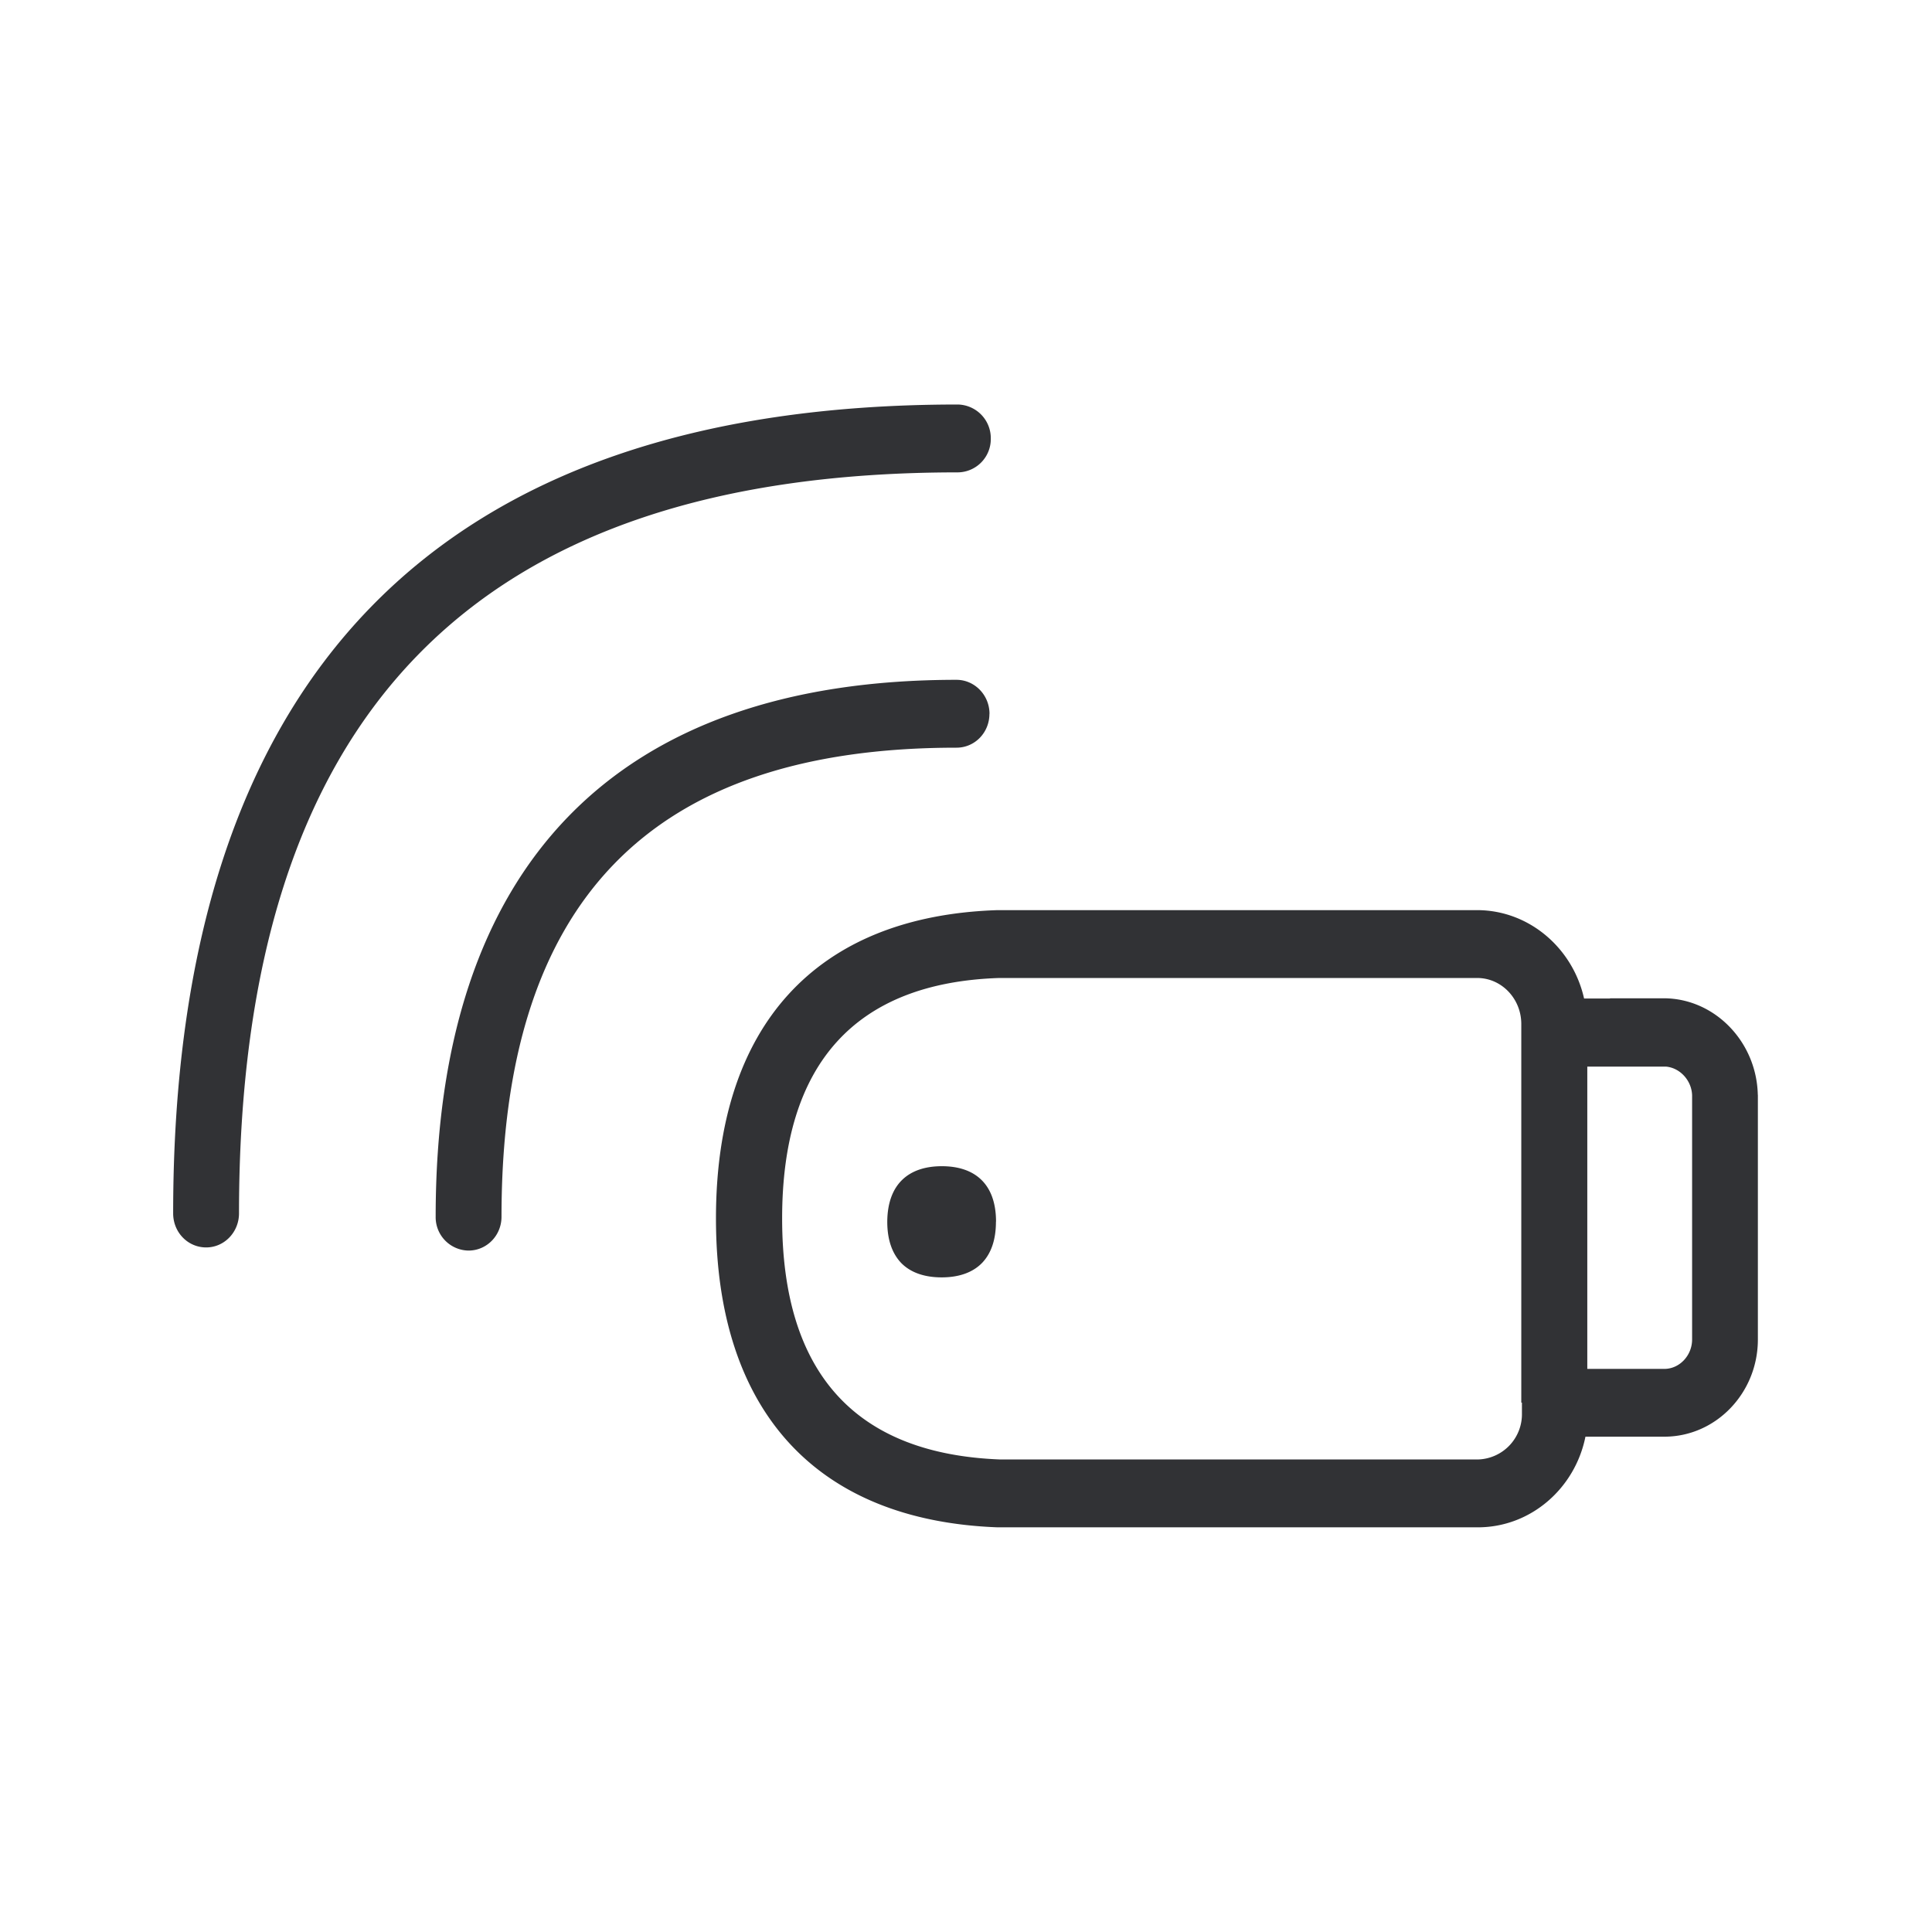 <svg width="24" height="24" fill="none" xmlns="http://www.w3.org/2000/svg"><path d="M11.9 5.868a.414.414 0 0 0 .408-.42.418.418 0 0 0-.409-.423c-6.468 0-9.748 3.381-9.748 10.048 0 .235.182.423.41.423.226 0 .408-.19.408-.423 0-6.194 2.919-9.205 8.93-9.205Zm.473 9.308c0-.47-.264-.689-.673-.689-.409 0-.675.219-.678.69 0 .226.062.394.171.51.118.122.292.181.505.181.212 0 .386-.059.504-.182.109-.115.17-.283.17-.51Zm-.082-6.308c0 .233-.182.42-.409.42-3.804 0-5.652 1.908-5.652 5.827 0 .232-.182.42-.41.42a.414.414 0 0 1-.408-.42c0-4.364 2.238-6.67 6.47-6.67.224 0 .41.188.41.423Zm8.729 4.742v3.029c0 .198-.154.364-.342.366h-.96V13.25h.98c.176.017.319.177.322.361ZM18.36 18.13h-5.935c-1.799-.068-2.709-1.073-2.709-2.995 0-1.921.91-2.927 2.695-2.986h5.94c.3 0 .547.255.547.572v4.703h.008v.134a.562.562 0 0 1-.546.572Zm3.476-4.53c-.014-.66-.537-1.199-1.17-1.199H20v.003h-.322c-.14-.627-.684-1.098-1.33-1.098h-5.956c-2.255.073-3.498 1.434-3.498 3.83 0 2.389 1.243 3.753 3.498 3.837h5.966c.659 0 1.208-.485 1.337-1.126h.98c.642 0 1.162-.544 1.162-1.207v-3.04Z" fill="#313235"/></svg>